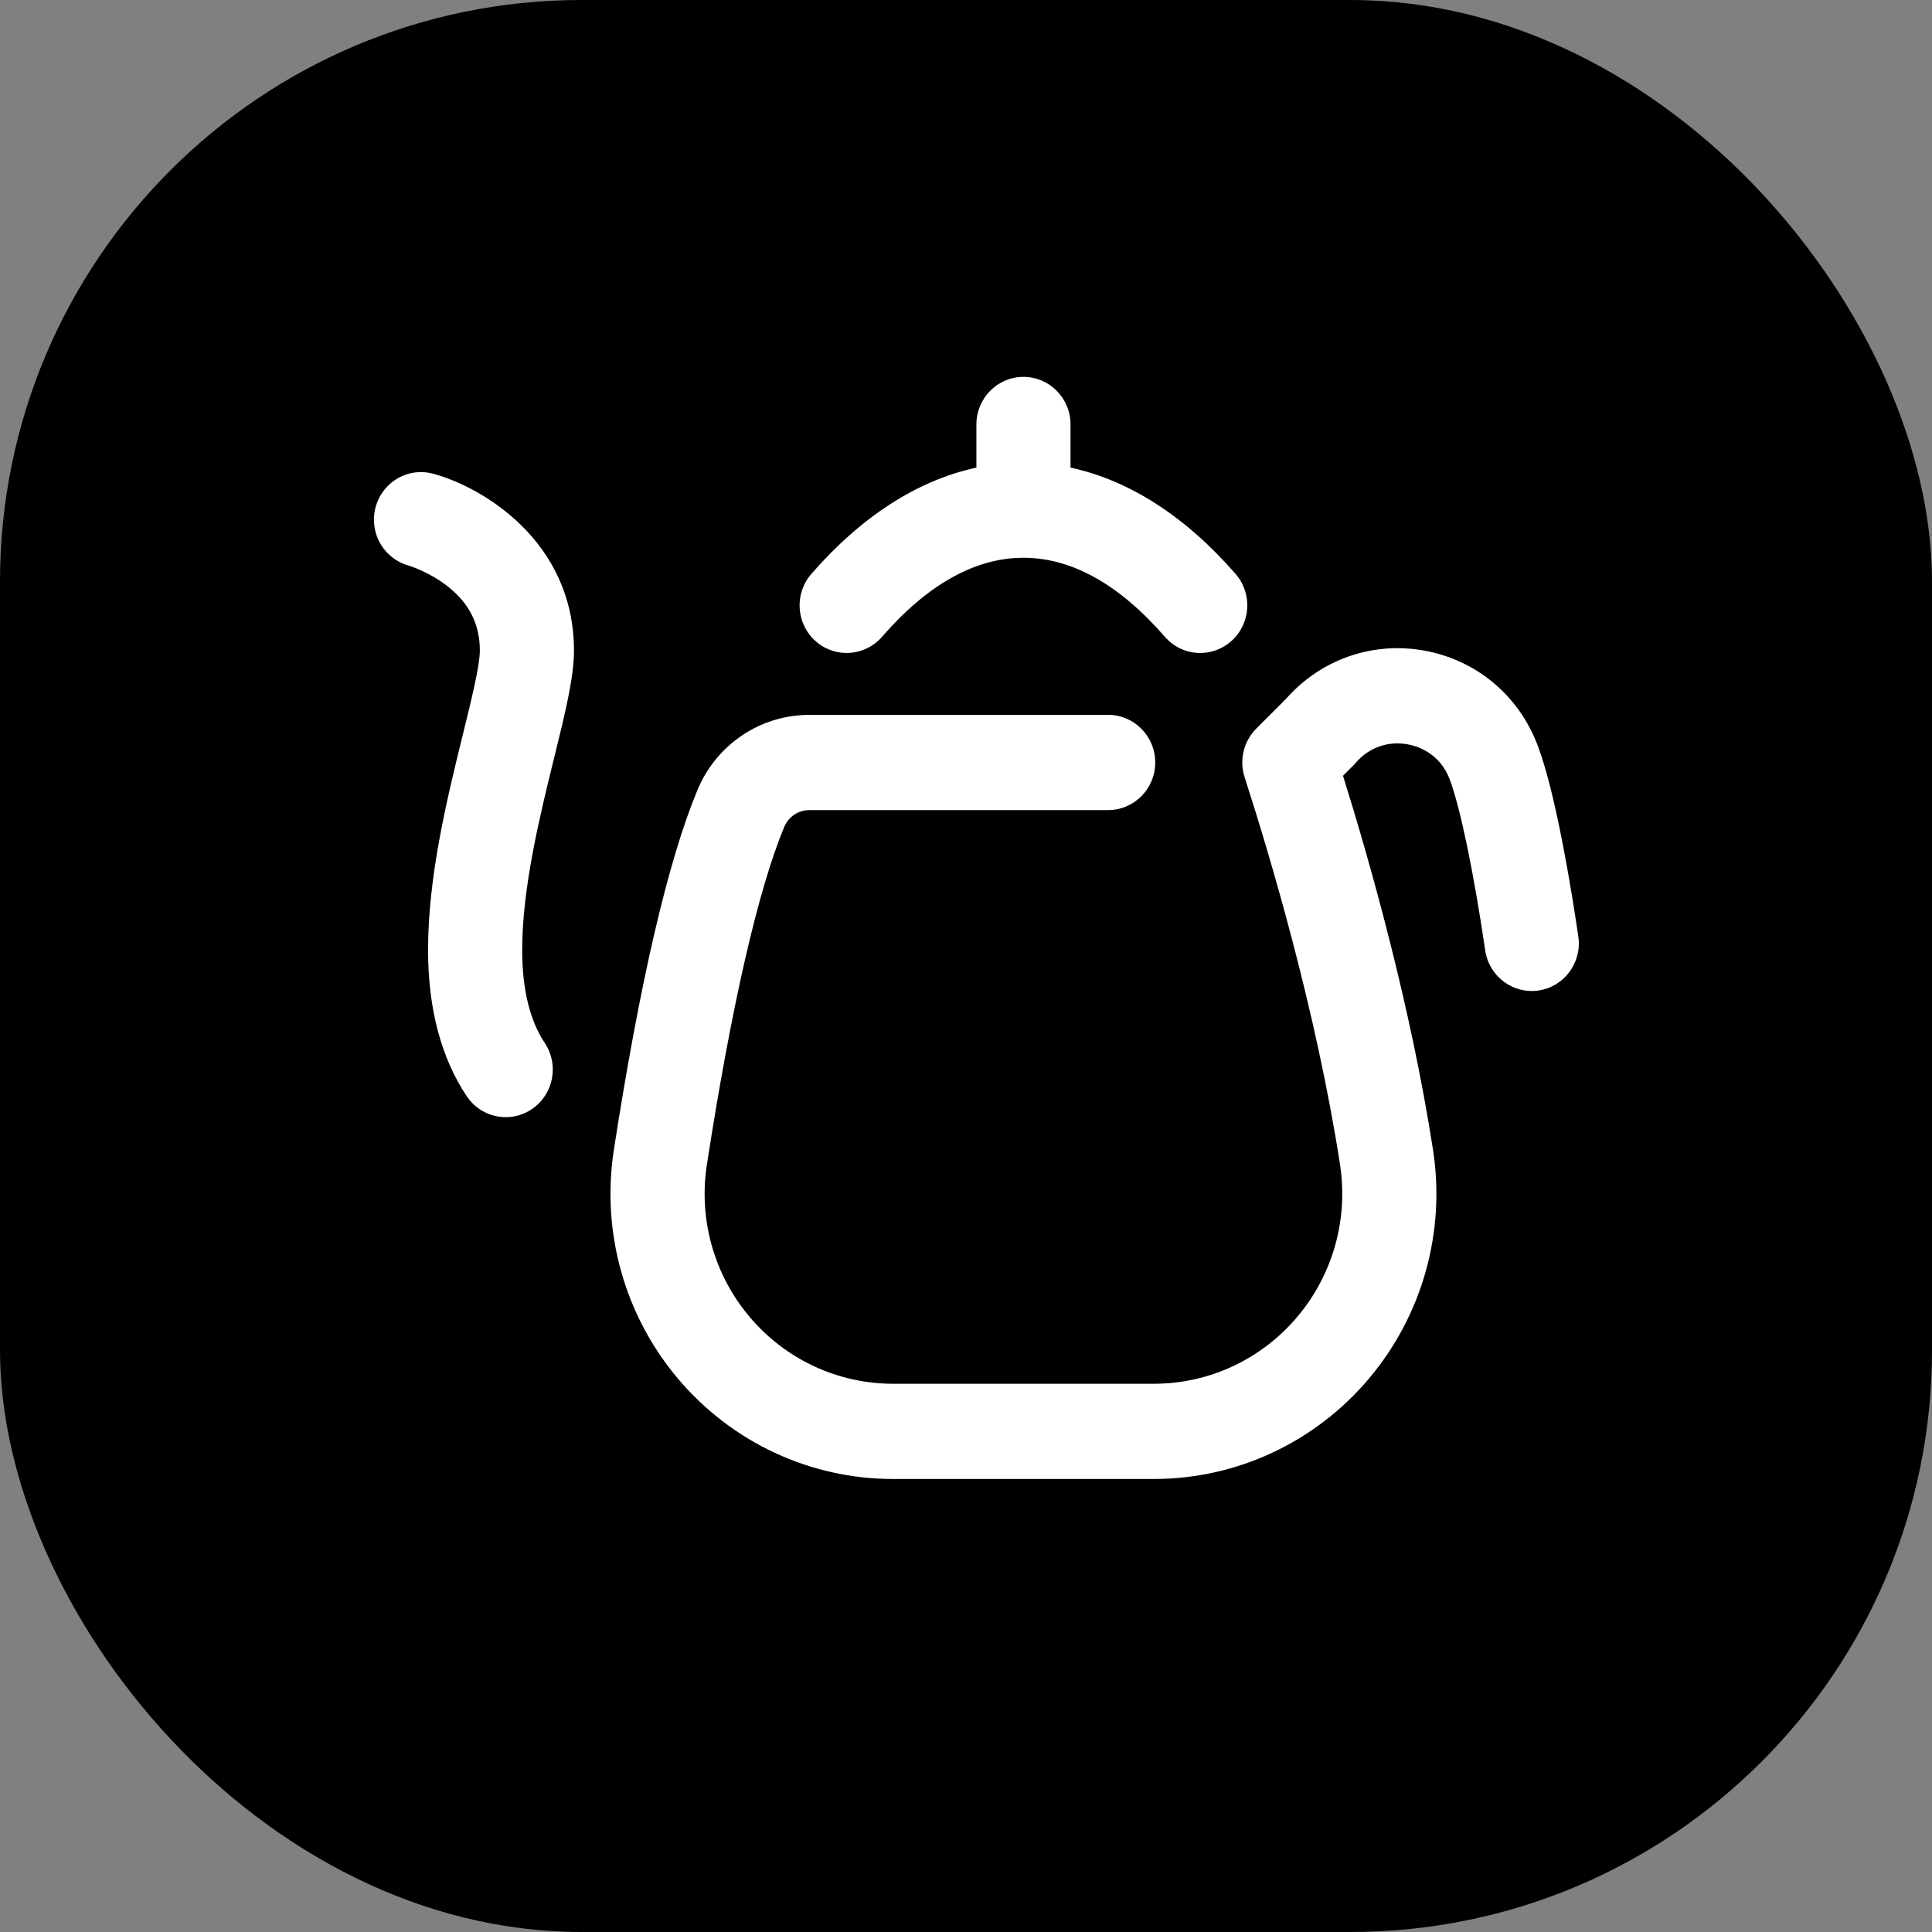 <svg width="60" height="60" viewBox="0 0 60 60" fill="none" xmlns="http://www.w3.org/2000/svg">
<rect x="0" y="0" width="60" height="60" fill="#808080" stroke="none"/>
<rect width="60" height="60" rx="18.064" fill="black"/>
<g clip-path="url(#clip0)">
<path d="M35.836 45.931H27.733C25.164 45.931 22.732 44.798 21.061 42.823C19.397 40.856 18.67 38.264 19.064 35.711C19.871 30.498 20.744 26.738 21.659 24.537C22.248 23.118 23.614 22.201 25.137 22.201H34.415C35.222 22.201 35.877 22.863 35.877 23.679C35.877 24.496 35.222 25.158 34.415 25.158H25.137C24.794 25.158 24.486 25.364 24.354 25.682C23.542 27.636 22.712 31.262 21.953 36.168C21.69 37.866 22.175 39.591 23.283 40.901C24.397 42.218 26.019 42.974 27.733 42.974H35.836C37.549 42.974 39.17 42.218 40.284 40.901C41.393 39.59 41.878 37.863 41.615 36.162C40.877 31.398 39.443 26.584 38.653 24.138C38.481 23.606 38.621 23.022 39.015 22.628L39.931 21.711C41.012 20.482 42.608 19.918 44.215 20.202C45.836 20.489 47.157 21.585 47.748 23.135L47.77 23.193C48.343 24.739 48.832 27.826 49.016 29.081C49.135 29.889 48.583 30.64 47.785 30.76C46.986 30.88 46.243 30.322 46.124 29.514C45.775 27.131 45.357 25.107 45.032 24.232L45.02 24.199C44.705 23.374 44.001 23.166 43.712 23.115C43.096 23.006 42.509 23.217 42.1 23.694C42.076 23.723 42.05 23.75 42.024 23.777L41.709 24.092C42.552 26.793 43.814 31.256 44.503 35.705C44.899 38.261 44.17 40.855 42.505 42.824C40.835 44.798 38.404 45.931 35.836 45.931ZM17.825 20.205C17.825 16.792 14.964 15.119 13.451 14.711L13.451 14.712C13.331 14.68 13.205 14.661 13.075 14.661C12.267 14.661 11.613 15.322 11.613 16.139C11.613 16.824 12.074 17.398 12.698 17.566L12.698 17.568C12.698 17.568 13.319 17.75 13.907 18.213C14.576 18.74 14.902 19.392 14.902 20.205C14.902 20.672 14.633 21.762 14.373 22.817C13.89 24.777 13.29 27.215 13.294 29.522C13.297 31.33 13.7 32.851 14.493 34.042C14.775 34.466 15.237 34.694 15.707 34.694C15.988 34.694 16.272 34.613 16.522 34.442C17.192 33.986 17.369 33.067 16.918 32.39C16.455 31.695 16.219 30.728 16.217 29.517C16.214 27.576 16.766 25.334 17.21 23.532C17.554 22.137 17.825 21.035 17.825 20.205ZM38.372 17.824C36.816 16.035 35.067 14.914 33.246 14.522V13.182C33.246 12.366 32.592 11.704 31.784 11.704C30.977 11.704 30.323 12.366 30.323 13.182V14.522C28.502 14.914 26.753 16.035 25.197 17.824C24.663 18.437 24.722 19.371 25.328 19.91C25.934 20.45 26.858 20.39 27.391 19.777C28.809 18.148 30.287 17.322 31.784 17.322C33.282 17.322 34.76 18.148 36.177 19.777C36.466 20.109 36.869 20.279 37.275 20.279C37.618 20.279 37.962 20.157 38.24 19.91C38.846 19.371 38.905 18.437 38.372 17.824Z" fill="white"/>
</g>
<defs>
<clipPath id="clip0">
<rect width="37.419" height="36.129" fill="white" transform="translate(11.613 11.613)"/>
</clipPath>
</defs>
</svg>
